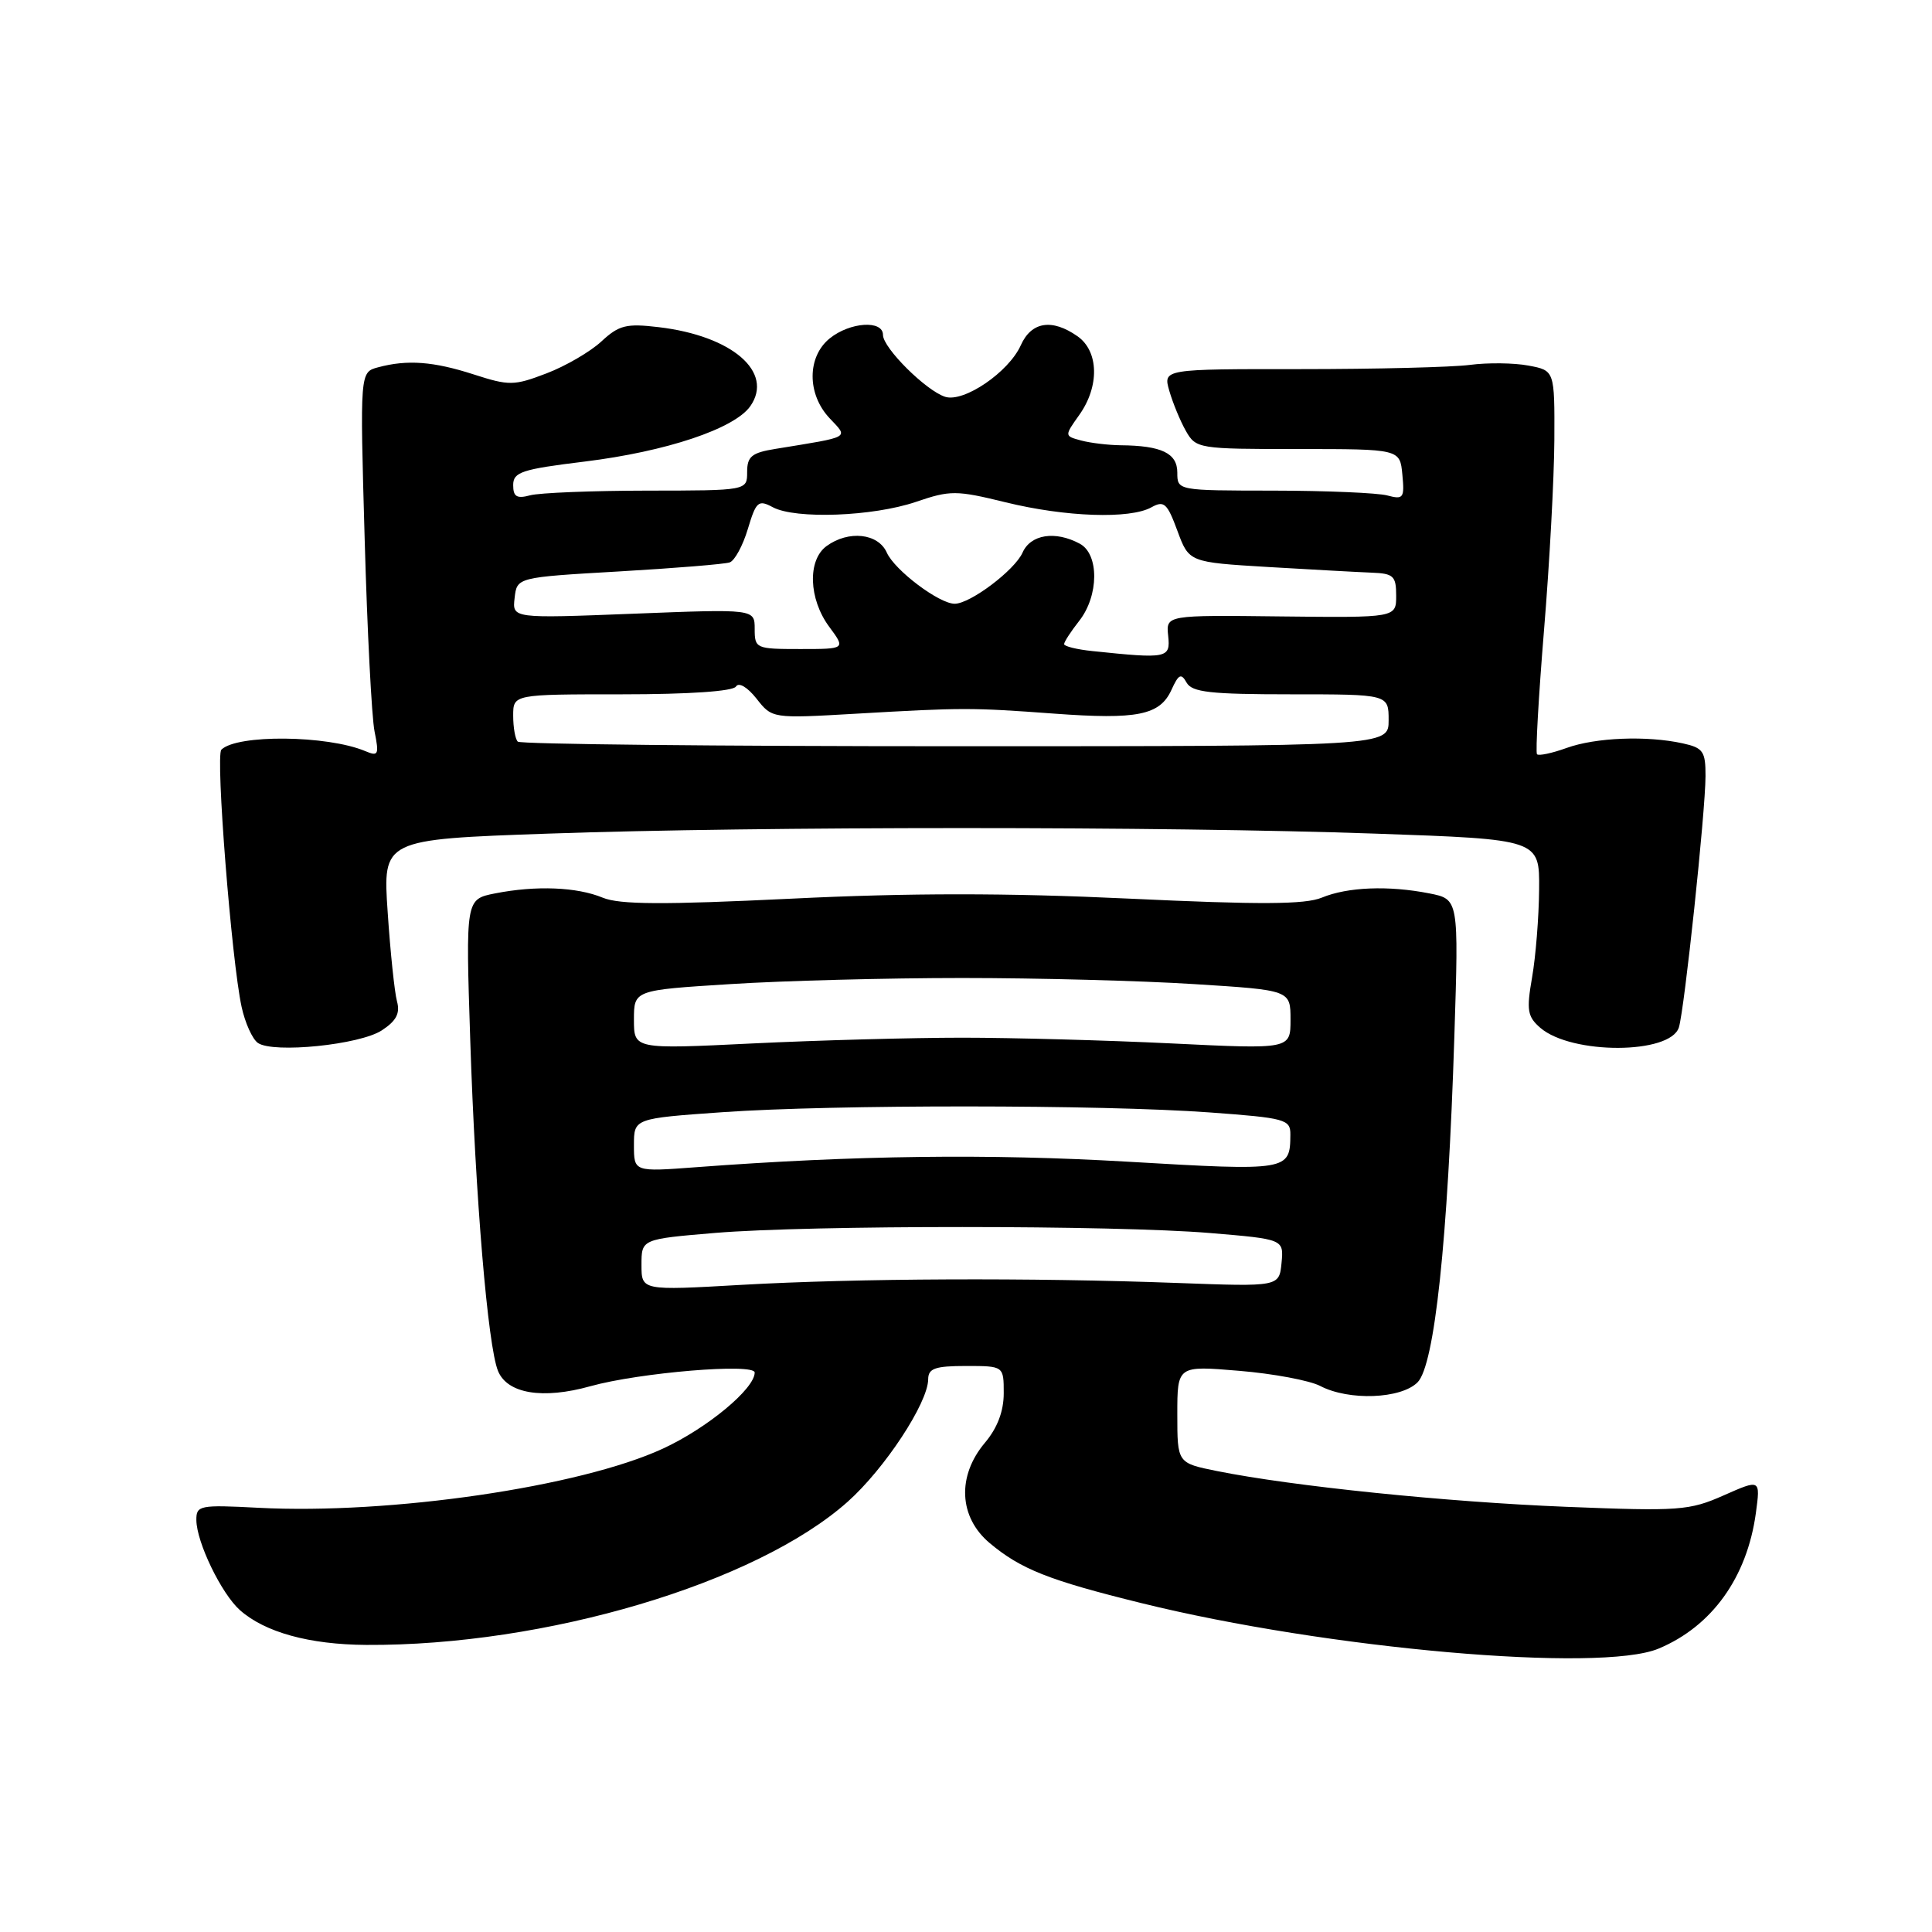 <?xml version="1.0" encoding="UTF-8" standalone="no"?>
<!DOCTYPE svg PUBLIC "-//W3C//DTD SVG 1.1//EN" "http://www.w3.org/Graphics/SVG/1.1/DTD/svg11.dtd" >
<svg xmlns="http://www.w3.org/2000/svg" xmlns:xlink="http://www.w3.org/1999/xlink" version="1.1" viewBox="0 0 256 256">
 <g >
 <path fill="currentColor"
d=" M 219.77 218.45 C 226.84 215.50 231.49 209.02 232.66 200.50 C 233.27 195.99 233.27 195.99 228.41 198.14 C 223.85 200.16 222.52 200.26 207.52 199.66 C 191.61 199.02 171.31 196.94 161.25 194.92 C 156.00 193.86 156.00 193.86 156.00 187.41 C 156.00 180.95 156.00 180.95 164.19 181.64 C 168.70 182.01 173.54 182.92 174.94 183.65 C 178.73 185.63 185.63 185.37 187.83 183.17 C 190.09 180.91 191.85 164.39 192.71 137.32 C 193.29 119.15 193.29 119.15 189.40 118.38 C 183.98 117.31 178.56 117.53 175.15 118.94 C 172.93 119.86 166.95 119.89 149.56 119.07 C 133.42 118.31 120.48 118.31 104.82 119.08 C 87.85 119.90 82.11 119.87 79.87 118.95 C 76.45 117.53 71.03 117.31 65.60 118.38 C 61.70 119.15 61.70 119.15 62.31 137.82 C 62.99 158.67 64.64 178.38 65.99 181.66 C 67.22 184.67 71.91 185.45 78.23 183.68 C 84.73 181.87 100.00 180.60 100.00 181.87 C 100.00 184.02 93.71 189.24 87.84 191.95 C 76.87 197.02 51.67 200.70 34.25 199.79 C 26.43 199.38 26.00 199.47 26.02 201.43 C 26.05 204.37 29.34 211.17 31.79 213.35 C 35.11 216.29 40.97 217.91 48.53 217.96 C 72.24 218.10 100.15 209.81 112.31 199.00 C 117.22 194.63 122.97 185.89 122.99 182.75 C 123.00 181.32 123.91 181.00 128.00 181.00 C 133.00 181.00 133.00 181.00 133.00 184.61 C 133.00 186.99 132.16 189.22 130.50 191.18 C 126.79 195.59 127.05 201.02 131.12 204.45 C 135.25 207.92 138.95 209.39 151.24 212.42 C 175.80 218.49 212.05 221.68 219.77 218.45 Z  M 50.59 136.53 C 52.52 135.27 53.04 134.27 52.60 132.67 C 52.28 131.47 51.72 126.16 51.37 120.87 C 50.71 111.23 50.71 111.23 72.61 110.46 C 100.63 109.48 154.30 109.48 182.25 110.46 C 204.00 111.22 204.00 111.22 203.94 117.86 C 203.91 121.51 203.49 126.75 203.01 129.50 C 202.25 133.87 202.39 134.71 204.11 136.20 C 208.26 139.76 221.32 139.72 222.46 136.14 C 223.19 133.82 225.98 107.59 225.99 102.83 C 226.00 99.56 225.67 99.09 222.98 98.50 C 218.22 97.45 211.42 97.72 207.58 99.11 C 205.64 99.81 203.88 100.18 203.66 99.94 C 203.45 99.70 203.87 92.30 204.59 83.50 C 205.32 74.70 205.93 63.36 205.96 58.30 C 206.00 49.09 206.00 49.09 202.52 48.44 C 200.61 48.08 197.12 48.04 194.77 48.35 C 192.42 48.66 182.31 48.91 172.31 48.91 C 154.11 48.90 154.11 48.90 154.94 51.79 C 155.40 53.38 156.38 55.77 157.13 57.09 C 158.47 59.45 158.78 59.50 172.00 59.50 C 185.50 59.50 185.50 59.50 185.82 62.89 C 186.12 66.00 185.96 66.22 183.82 65.65 C 182.55 65.31 175.76 65.02 168.75 65.01 C 156.00 65.00 156.00 65.00 156.00 62.62 C 156.00 60.05 153.92 59.05 148.50 59.00 C 146.85 58.98 144.49 58.70 143.26 58.37 C 141.03 57.77 141.03 57.77 143.01 54.98 C 145.71 51.19 145.60 46.54 142.78 44.56 C 139.39 42.18 136.66 42.62 135.26 45.75 C 133.66 49.31 127.72 53.36 125.24 52.58 C 122.70 51.77 117.00 46.10 117.00 44.38 C 117.00 42.38 112.63 42.67 109.94 44.84 C 106.93 47.28 106.92 52.22 109.92 55.41 C 112.43 58.09 112.91 57.82 102.75 59.48 C 99.60 59.99 99.00 60.48 99.00 62.55 C 99.00 65.00 99.00 65.00 85.75 65.01 C 78.46 65.02 71.49 65.30 70.25 65.63 C 68.48 66.11 68.00 65.82 68.00 64.28 C 68.00 62.55 69.13 62.18 77.47 61.16 C 88.29 59.83 97.32 56.81 99.42 53.82 C 102.58 49.30 97.01 44.50 87.28 43.35 C 82.98 42.84 82.02 43.08 79.68 45.25 C 78.21 46.61 74.93 48.52 72.40 49.48 C 68.11 51.12 67.47 51.13 62.79 49.62 C 57.44 47.89 53.97 47.63 50.10 48.67 C 47.69 49.31 47.69 49.31 48.32 71.41 C 48.66 83.56 49.25 95.04 49.63 96.92 C 50.25 100.01 50.14 100.26 48.41 99.53 C 43.37 97.41 31.37 97.29 29.33 99.34 C 28.54 100.12 30.68 127.29 32.01 133.40 C 32.47 135.54 33.45 137.70 34.18 138.20 C 36.23 139.60 47.68 138.44 50.59 136.53 Z  M 85.00 167.60 C 85.00 164.19 85.00 164.19 94.75 163.37 C 107.35 162.32 147.68 162.33 160.31 163.38 C 170.11 164.20 170.11 164.20 169.81 167.35 C 169.50 170.50 169.50 170.50 156.00 170.00 C 136.62 169.28 113.55 169.38 98.25 170.25 C 85.00 171.01 85.00 171.01 85.00 167.60 Z  M 84.00 151.74 C 84.00 148.20 84.00 148.20 95.75 147.37 C 110.43 146.34 145.99 146.36 160.25 147.40 C 170.35 148.14 171.00 148.32 170.98 150.35 C 170.95 155.14 170.73 155.18 149.41 153.93 C 131.09 152.86 113.28 153.08 92.25 154.66 C 84.00 155.28 84.00 155.28 84.00 151.74 Z  M 84.00 135.11 C 84.00 131.20 84.00 131.20 96.75 130.40 C 103.76 129.95 117.60 129.59 127.50 129.59 C 137.40 129.59 151.24 129.95 158.25 130.40 C 171.00 131.20 171.00 131.20 171.00 135.11 C 171.00 139.03 171.00 139.03 155.25 138.26 C 146.59 137.84 134.10 137.50 127.50 137.50 C 120.90 137.50 108.41 137.84 99.75 138.26 C 84.00 139.03 84.00 139.03 84.00 135.11 Z  M 68.61 98.27 C 68.27 97.94 68.00 96.39 68.00 94.83 C 68.00 92.00 68.00 92.00 82.44 92.00 C 91.30 92.00 97.13 91.60 97.52 90.97 C 97.89 90.37 99.03 91.04 100.24 92.57 C 102.31 95.21 102.31 95.21 113.41 94.57 C 127.60 93.75 128.69 93.75 139.70 94.56 C 150.71 95.37 153.69 94.77 155.22 91.42 C 156.17 89.33 156.51 89.16 157.23 90.45 C 157.95 91.73 160.40 92.00 171.05 92.00 C 184.00 92.00 184.00 92.00 184.00 95.44 C 184.00 98.88 184.00 98.88 126.61 98.88 C 95.04 98.88 68.94 98.61 68.61 98.27 Z  M 144.75 86.27 C 142.69 86.06 141.00 85.64 141.00 85.35 C 141.00 85.05 141.90 83.67 143.00 82.27 C 145.62 78.94 145.66 73.42 143.07 72.04 C 139.81 70.29 136.56 70.81 135.49 73.23 C 134.45 75.56 128.56 80.00 126.50 80.00 C 124.44 80.00 118.55 75.56 117.51 73.23 C 116.37 70.66 112.44 70.23 109.52 72.36 C 106.98 74.22 107.15 79.35 109.86 83.03 C 112.06 86.00 112.06 86.00 106.03 86.00 C 100.17 86.00 100.00 85.93 100.00 83.34 C 100.00 80.69 100.00 80.69 83.94 81.32 C 67.87 81.95 67.87 81.95 68.19 79.23 C 68.50 76.50 68.50 76.50 82.00 75.72 C 89.42 75.29 96.04 74.75 96.69 74.52 C 97.35 74.29 98.43 72.30 99.09 70.10 C 100.19 66.44 100.48 66.18 102.40 67.21 C 105.41 68.82 115.66 68.44 121.37 66.50 C 125.92 64.95 126.69 64.95 133.26 66.56 C 141.21 68.51 149.74 68.80 152.57 67.22 C 154.24 66.29 154.66 66.67 156.01 70.33 C 157.55 74.50 157.55 74.50 168.02 75.13 C 173.79 75.47 179.96 75.81 181.75 75.88 C 184.65 75.99 185.00 76.32 185.00 78.93 C 185.00 81.85 185.00 81.85 169.75 81.68 C 154.50 81.50 154.50 81.50 154.79 84.25 C 155.10 87.23 154.70 87.31 144.75 86.27 Z "/>
</g>
</svg>